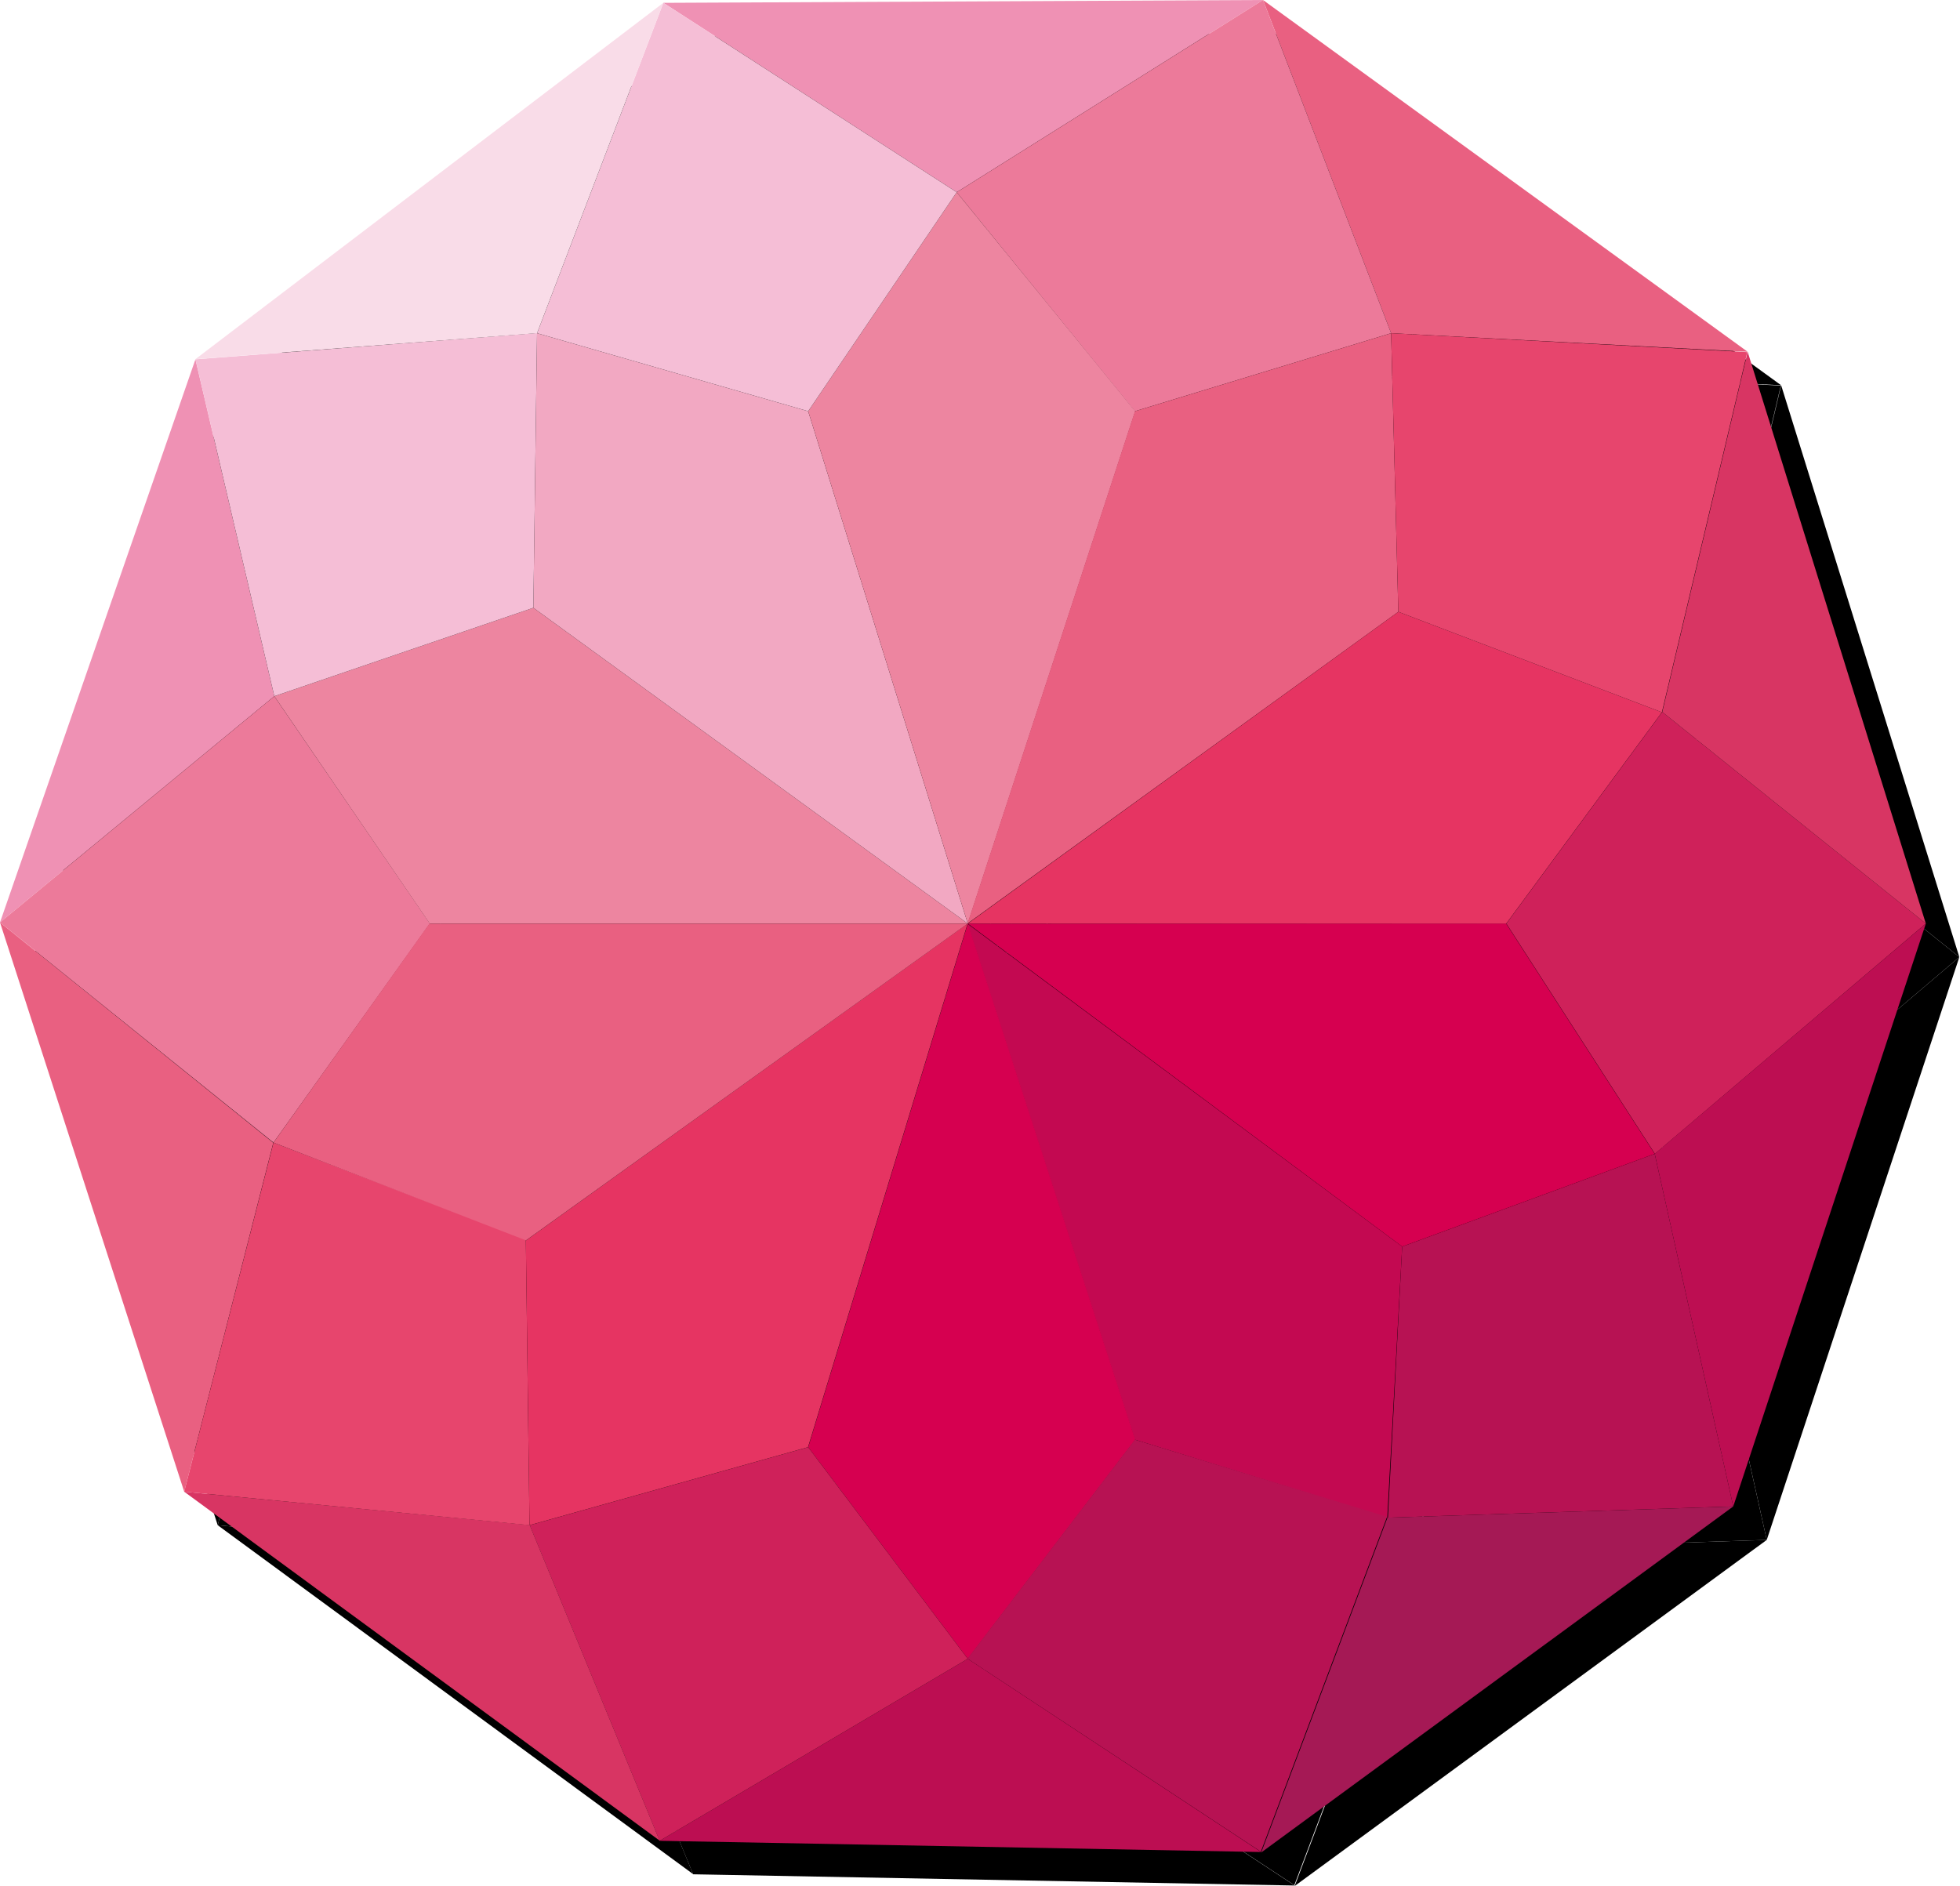 <?xml version="1.0" standalone="no"?><!DOCTYPE svg PUBLIC "-//W3C//DTD SVG 1.1//EN" "http://www.w3.org/Graphics/SVG/1.1/DTD/svg11.dtd"><svg t="1581075390211" class="icon" viewBox="0 0 1064 1024" version="1.1" xmlns="http://www.w3.org/2000/svg" p-id="1068" xmlns:xlink="http://www.w3.org/1999/xlink" width="207.812" height="200"><defs><style type="text/css"></style></defs><path d="M124.273 213.273L18.182 519l148.909-122.818zM378.273 19.727l159.273 102.818L703.818 18.182zM703.818 18.182l69.545 180.909 193.545 10.091z" p-id="1069"></path><path d="M703.818 18.182L537.545 122.545l96.727 118.909 139.091-42.364zM118.182 828.091l48.364-189.455L18.182 519zM166.636 638.545l84.909-118.909-84.455-123.455L18.182 519z" p-id="1070"></path><path d="M167.091 396.182l84.364 123.455h292.091L307.727 348.182zM309.727 199.091l-2 149.091 235.818 171.455-86.636-278.182z" p-id="1071"></path><path d="M537.545 122.545l-80.636 118.909 86.636 278.182 90.909-278.182z" p-id="1072"></path><path d="M773.364 199.091l-139.091 42.364-90.909 278.182L777.273 350.364zM543.545 519.636L777.273 350.364l143.091 54.545-84.636 114.909zM920.545 404.727l-84.636 114.909 80.636 125L1063.636 519.636z" p-id="1073"></path><path d="M916.455 644.636L1063.636 519.636l-104.545 316.455z" p-id="1074"></path><path d="M779.364 695l137.091-50.364 42.636 191.455-187.455 6.091zM543.545 519.636l235.818 175.364 137.091-50.364-80.636-125zM779.364 695l-8.091 147.182-137.091-42.364-90.909-280.182z" p-id="1075"></path><path d="M543.545 519.636l-86.636 284.273 86.636 114.909 90.909-118.909z" p-id="1076"></path><path d="M634.273 799.818l-90.909 118.909 159.273 104.818 68.545-181.818zM771.364 842.182l-68.545 181.818 256.273-187.909zM773.364 199.091l3.909 151.273 143.091 54.545 46.364-195.545zM966.909 209.182l-46.364 195.545L1063.636 519.636zM124.273 213.273l42.818 182.909 140.636-48 2-149.182zM378.273 19.727L309.727 199.091l147.182 42.364 80.636-118.909z" p-id="1077"></path><path d="M378.273 19.727L309.727 199.091l-185.455 14.091zM543.545 918.818l-167.273 98.818 326.545 6.091zM543.545 918.818l-86.636-114.909-151.182 42.364 70.545 171.364z" p-id="1078"></path><path d="M305.727 846.182l70.545 171.364L118.182 828.091z" p-id="1079"></path><path d="M166.636 638.545L118.182 828.091l187.455 18.182-2-155.182z" p-id="1080"></path><path d="M303.636 691.727l2 154.545 151.182-42.364 86.636-284.273z" p-id="1081"></path><path d="M543.545 519.636H251.273l-84.636 118.909 137.091 53.091z" p-id="1082"></path><path d="M106.091 195.091L0 500.818l148.909-122.818zM360.091 1.545l159.273 102.818L685.636 0z" fill="#EF91B4" p-id="1083"></path><path d="M685.636 0l69.545 180.909 193.545 10.091z" fill="#E96081" p-id="1084"></path><path d="M685.636 0L519.364 104.364l96.727 118.909 139.091-42.364z" fill="#EC7A9A" p-id="1085"></path><path d="M100 809.909l48.364-189.455L0 500.818z" fill="#E96081" p-id="1086"></path><path d="M148.455 620.364l84.909-118.909-84.455-123.455L0 500.818z" fill="#EC7A9A" p-id="1087"></path><path d="M148.909 378l84.364 123.455h292.091L289.545 330z" fill="#ED85A0" p-id="1088"></path><path d="M291.545 180.909l-2 149.091 235.818 171.455-86.636-278.182z" fill="#F2A8C2" p-id="1089"></path><path d="M519.364 104.364l-80.636 118.909 86.636 278.182 90.909-278.182z" fill="#ED85A0" p-id="1090"></path><path d="M755.182 180.909l-139.091 42.364-90.909 278.182L759.091 332.182z" fill="#E96081" p-id="1091"></path><path d="M525.364 501.455L759.091 332.182l143.091 54.545-84.636 114.909z" fill="#E63462" p-id="1092"></path><path d="M902.364 386.545l-84.636 114.909 80.636 125L1045.455 501.455z" fill="#CF215A" p-id="1093"></path><path d="M898.273 626.455L1045.455 501.455l-104.545 316.455z" fill="#BD0E52" p-id="1094"></path><path d="M761.182 676.818l137.091-50.364 42.636 191.455-187.455 6.091z" fill="#B71253" p-id="1095"></path><path d="M525.364 501.455l235.818 175.364 137.091-50.364-80.636-125z" fill="#D60050" p-id="1096"></path><path d="M761.182 676.818l-8.091 147.182-137.091-42.364-90.909-280.182z" fill="#C30951" p-id="1097"></path><path d="M525.364 501.455l-86.636 284.273 86.636 114.909 90.909-118.909z" fill="#D60050" p-id="1098"></path><path d="M616.091 781.636l-90.909 118.909 159.273 104.818 68.545-181.818z" fill="#B71253" p-id="1099"></path><path d="M753.182 824l-68.545 181.818 256.273-187.909z" fill="#A51955" p-id="1100"></path><path d="M755.182 180.909l3.909 151.273 143.091 54.545 46.364-195.545z" fill="#E7456D" p-id="1101"></path><path d="M948.727 191l-46.364 195.545L1045.455 501.455z" fill="#D83563" p-id="1102"></path><path d="M106.091 195.091l42.818 182.909 140.636-48 2-149.182zM360.091 1.545L291.545 180.909l147.182 42.364 80.636-118.909z" fill="#F5BED6" p-id="1103"></path><path d="M360.091 1.545L291.545 180.909l-185.455 14.091z" fill="#F9DCE8" p-id="1104"></path><path d="M525.364 900.636l-167.273 98.818 326.545 6.091z" fill="#BC0E52" p-id="1105"></path><path d="M525.364 900.636l-86.636-114.909-151.182 42.364 70.545 171.364z" fill="#CF215A" p-id="1106"></path><path d="M287.545 828l70.545 171.364L100 809.909z" fill="#D83563" p-id="1107"></path><path d="M148.455 620.364L100 809.909l187.455 18.182-2-155.182z" fill="#E7456D" p-id="1108"></path><path d="M285.455 673.545l2 154.545 151.182-42.364 86.636-284.273z" fill="#E63462" p-id="1109"></path><path d="M525.364 501.455H233.091l-84.636 118.909 137.091 53.091z" fill="#E96081" p-id="1110"></path></svg>
